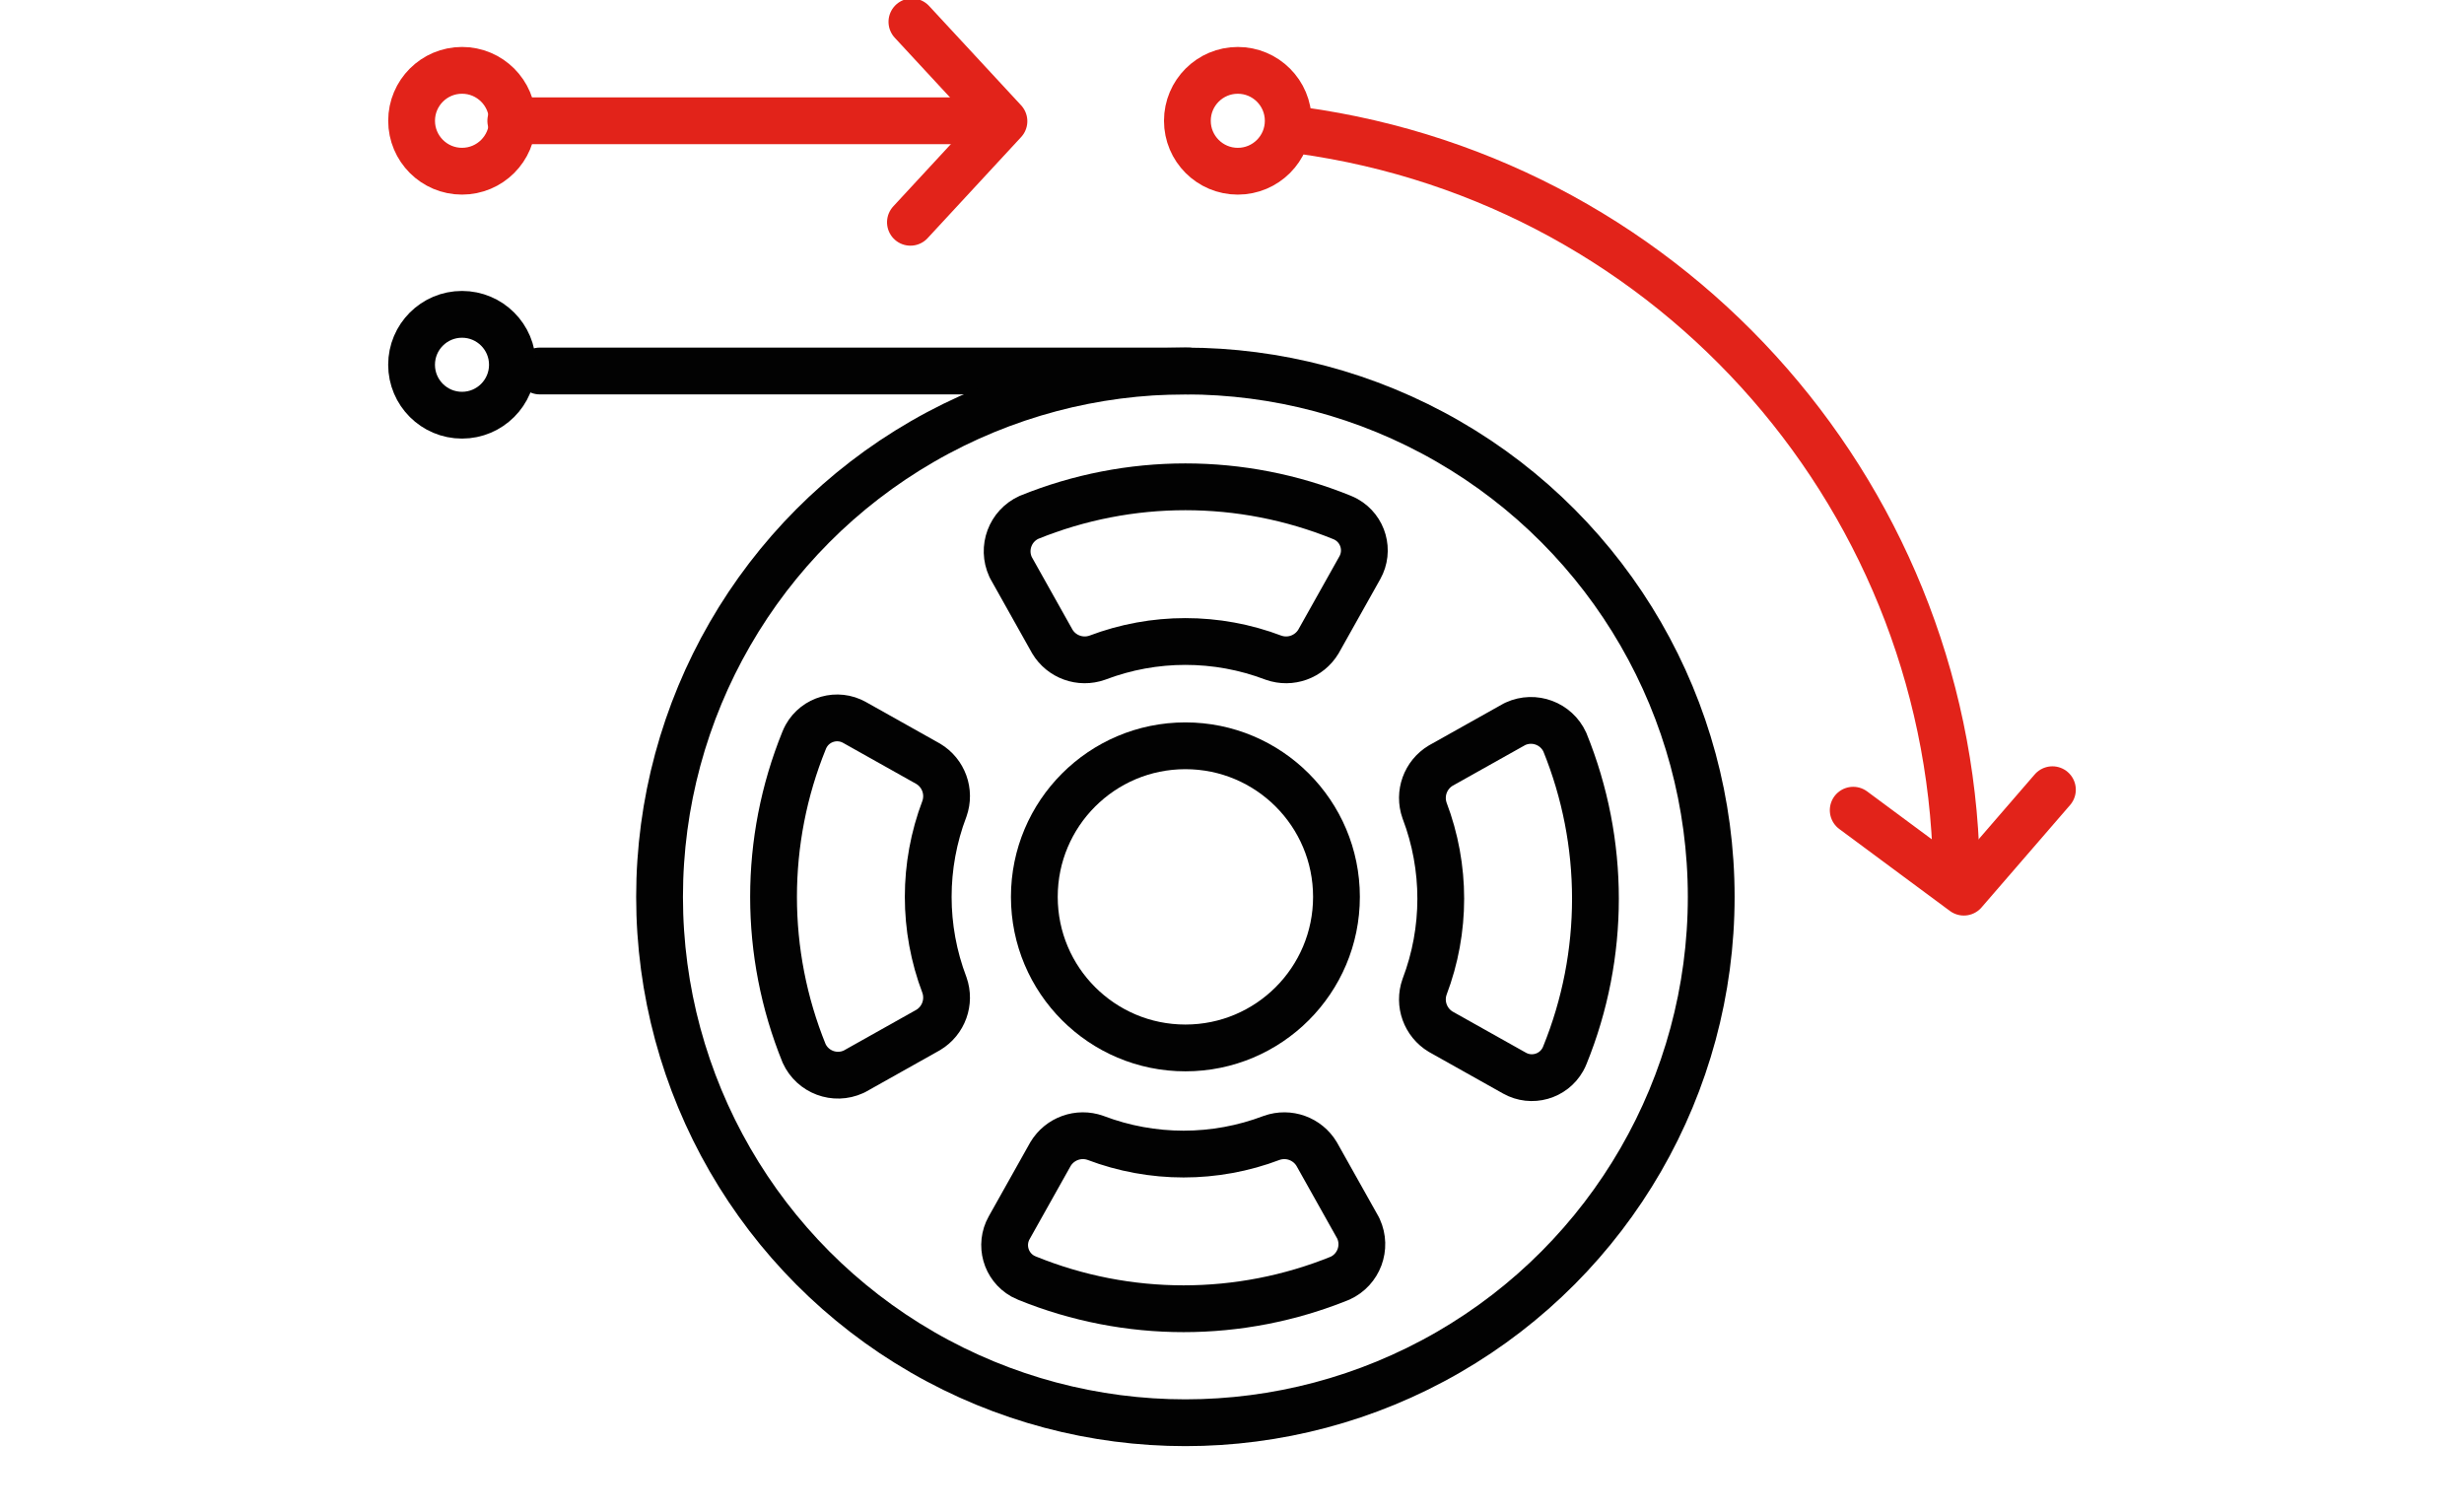 <?xml version="1.0" encoding="utf-8"?>
<!-- Generator: Adobe Illustrator 16.0.0, SVG Export Plug-In . SVG Version: 6.00 Build 0)  -->
<!DOCTYPE svg PUBLIC "-//W3C//DTD SVG 1.1//EN" "http://www.w3.org/Graphics/SVG/1.1/DTD/svg11.dtd">
<svg version="1.1" id="Layer_1" xmlns="http://www.w3.org/2000/svg" xmlns:xlink="http://www.w3.org/1999/xlink" x="0px" y="0px"
	 width="210.652px" height="129.268px" viewBox="0 0 210.652 129.268" enable-background="new 0 0 210.652 129.268"
	 xml:space="preserve">
<g id="Group_311" transform="rotate(90 414.888 225.655)">
	<g id="Group_309" transform="translate(-10610 -1260)">
		
			<path id="Path_409" fill="none" stroke="#E2231A" stroke-width="4" stroke-linecap="round" stroke-linejoin="round" stroke-miterlimit="10" d="
			M10801.1,1822.582l8.495-7.868l8.64,7.995"/>
		
			<path id="Line_358" fill="none" stroke="#E2231A" stroke-width="4" stroke-linecap="round" stroke-linejoin="round" stroke-miterlimit="10" d="
			M10809.56,1818.215v38.661"/>
		
			<path id="Path_410" fill="none" stroke="#E2231A" stroke-width="4" stroke-linecap="round" stroke-linejoin="round" stroke-miterlimit="10" d="
			M10810.377,1789.39c4.416-32.161,31.905-56.12,64.373-56.116"/>
		
			<path id="Path_411" fill="none" stroke="#E2231A" stroke-width="4" stroke-linecap="round" stroke-linejoin="round" stroke-miterlimit="10" d="
			M10866.743,1725.078l8.757,7.574l-7.005,9.457"/>
		
			<ellipse id="Ellipse_189" transform="matrix(2.578893e-006 1 -1 2.578893e-006 12670.574 -8948.52)" fill="none" stroke="#E2231A" stroke-width="4" stroke-linecap="round" stroke-linejoin="round" stroke-miterlimit="10" cx="10809.559" cy="1861.044" rx="4.311" ry="4.311"/>
		
			<ellipse id="Ellipse_190" transform="matrix(2.578893e-006 1 -1 2.578893e-006 12604.252 -9014.843)" fill="none" stroke="#E2231A" stroke-width="4" stroke-linecap="round" stroke-linejoin="round" stroke-miterlimit="10" cx="10809.559" cy="1794.721" rx="4.311" ry="4.311"/>
	</g>
	<g id="Group_310" transform="translate(-10490 -1260)">
		
			<path id="Line_353_1_" fill="none" stroke="#020202" stroke-width="4" stroke-linecap="round" stroke-linejoin="round" stroke-miterlimit="10" d="
			M10710.948,1854.399v-55.465"/>
		<g id="Group_303_1_" transform="translate(10875.5 1448.631)">
			
				<ellipse id="Ellipse_173_2_" transform="matrix(2.578893e-006 1 -1 2.578893e-006 230.975 470.167)" fill="none" stroke="#020202" stroke-width="4" stroke-linecap="round" stroke-linejoin="round" stroke-miterlimit="10" cx="-119.597" cy="350.571" rx="44.954" ry="44.954"/>
			
				<ellipse id="Ellipse_176_2_" transform="matrix(2.578893e-006 1 -1 2.578893e-006 230.974 470.166)" fill="none" stroke="#020202" stroke-width="4" stroke-linecap="round" stroke-linejoin="round" stroke-miterlimit="10" cx="-119.597" cy="350.571" rx="12.915" ry="12.915"/>
			<g id="Group_264_2_" transform="translate(14.551 27.015)">
				
					<path id="Path_323_2_" fill="none" stroke="#020202" stroke-width="4" stroke-linecap="round" stroke-linejoin="round" stroke-miterlimit="10" d="
					M-145.37,301.724c0.788,1.316,2.396,1.896,3.843,1.383c4.853-1.845,10.214-1.845,15.067,0c1.447,0.513,3.055-0.066,3.843-1.383
					l3.537-6.305c0.819-1.461,0.298-3.31-1.162-4.128c-0.121-0.068-0.244-0.126-0.373-0.177c-8.577-3.485-18.176-3.485-26.753,0
					c-1.602,0.731-2.307,2.622-1.576,4.225c0.012,0.026,0.025,0.053,0.039,0.08L-145.37,301.724z"/>
			</g>
			<g id="Group_265_2_" transform="translate(14.402 64.263)">
				
					<path id="Path_324_2_" fill="none" stroke="#020202" stroke-width="4" stroke-linecap="round" stroke-linejoin="round" stroke-miterlimit="10" d="
					M-122.621,308.294c-0.788-1.317-2.396-1.896-3.843-1.385c-4.853,1.846-10.215,1.846-15.067,0
					c-1.447-0.512-3.056,0.067-3.843,1.385l-3.537,6.304c-0.818,1.461-0.298,3.31,1.164,4.129c0.12,0.066,0.245,0.126,0.374,0.177
					c8.577,3.484,18.175,3.484,26.753,0c1.602-0.731,2.307-2.623,1.576-4.225c-0.012-0.027-0.026-0.054-0.039-0.081
					L-122.621,308.294z"/>
			</g>
			<g id="Group_266_2_" transform="translate(1.146 40.271)">
				
					<path id="Path_325_2_" fill="none" stroke="#020202" stroke-width="4" stroke-linecap="round" stroke-linejoin="round" stroke-miterlimit="10" d="
					M-142.574,321.676c1.317-0.787,1.896-2.396,1.384-3.843c-1.845-4.853-1.845-10.214,0-15.067
					c0.512-1.447-0.067-3.054-1.384-3.843l-6.305-3.537c-1.461-0.819-3.309-0.298-4.128,1.163c-0.067,0.121-0.126,0.245-0.177,0.373
					c-3.484,8.577-3.484,18.176,0,26.753c0.731,1.601,2.622,2.308,4.225,1.575c0.026-0.013,0.054-0.025,0.08-0.039L-142.574,321.676
					z"/>
			</g>
			<g id="Group_267_2_" transform="translate(38.394 40.42)">
				
					<path id="Path_326_2_" fill="none" stroke="#020202" stroke-width="4" stroke-linecap="round" stroke-linejoin="round" stroke-miterlimit="10" d="
					M-136.003,298.927c-1.317,0.789-1.896,2.396-1.384,3.844c1.845,4.853,1.845,10.215,0,15.068
					c-0.513,1.445,0.066,3.053,1.384,3.843l6.304,3.536c1.461,0.818,3.31,0.297,4.129-1.164c0.066-0.121,0.125-0.246,0.176-0.374
					c3.484-8.576,3.484-18.175,0-26.752c-0.731-1.602-2.623-2.307-4.224-1.576c-0.026,0.013-0.054,0.025-0.081,0.039
					L-136.003,298.927z"/>
			</g>
		</g>
		
			<ellipse id="Ellipse_194" transform="matrix(2.578893e-006 1 -1 2.578893e-006 12571.434 -8849.374)" fill="none" stroke="#020202" stroke-width="4" stroke-linecap="round" stroke-linejoin="round" stroke-miterlimit="10" cx="10710.415" cy="1861.046" rx="4.311" ry="4.311"/>
	</g>
</g>
</svg>
